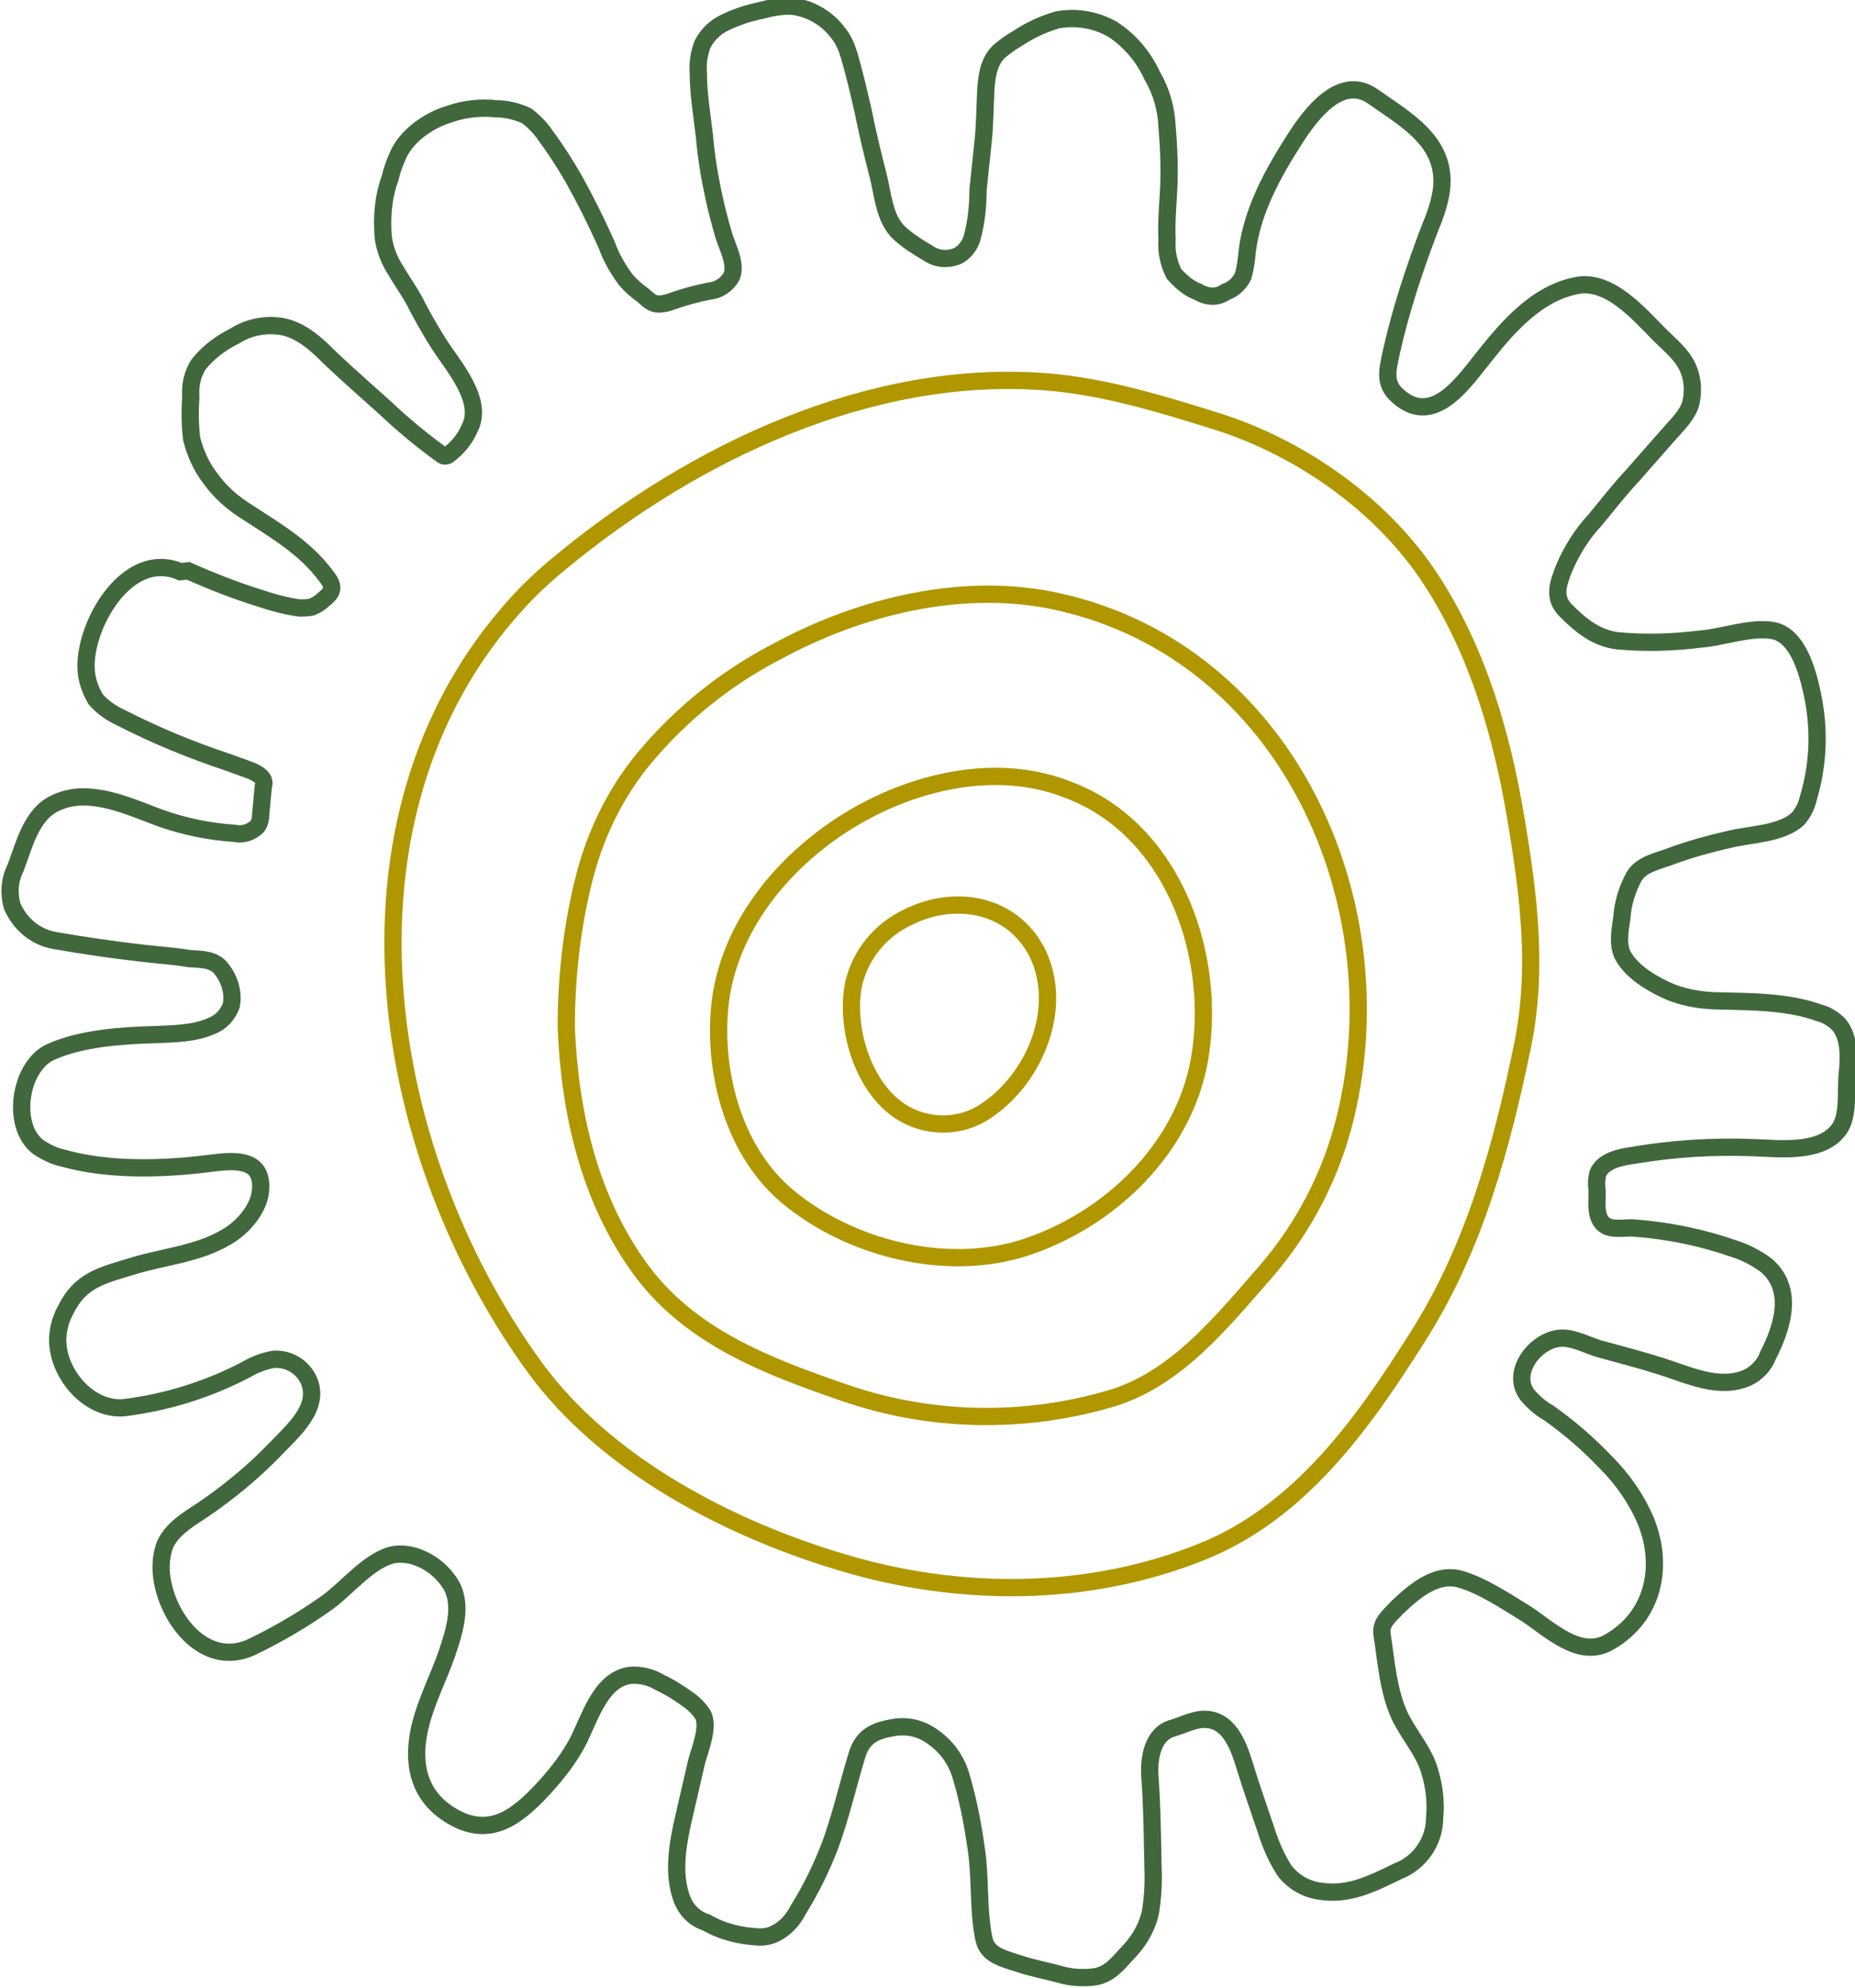 <?xml version="1.0" encoding="utf-8"?>
<!-- Generator: Adobe Illustrator 21.1.0, SVG Export Plug-In . SVG Version: 6.00 Build 0)  -->
<svg version="1.1" id="Calque_1" xmlns="http://www.w3.org/2000/svg" xmlns:xlink="http://www.w3.org/1999/xlink" x="0px" y="0px"
	 viewBox="0 0 214.9 230.2" style="enable-background:new 0 0 214.9 230.2;" xml:space="preserve">
<style type="text/css">
	.st0{fill:none;stroke:#40683C;stroke-width:2;stroke-miterlimit:10;}
	.st1{fill:none;stroke:#B09700;stroke-width:2;stroke-miterlimit:10;}
</style>
<title>fleur1</title>
<g id="Calque_2">
	<g id="Calque_1-2">
		<path class="st0" d="M20.9,66.2C14.6,63.5,9.5,72.8,10,77.8c0.1,1.1,0.5,2.2,1.1,3.2c0.8,0.9,1.8,1.6,2.9,2.1
			c3.9,2,8,3.7,12.2,5.1c0.8,0.3,1.7,0.6,2.5,0.9c0.6,0.2,1.5,0.6,1.8,1.2c0.1,0.3,0.1,0.5,0,0.8l-0.3,3.2c0,0.5-0.1,1-0.4,1.4
			c-0.7,0.7-1.7,1-2.6,0.8c-3-0.2-5.9-0.8-8.7-1.8c-2.7-1-5.3-2.2-8.2-2.4c-1.3-0.1-2.7,0.1-3.9,0.7c-2.8,1.3-3.6,4.9-4.6,7.5
			c-0.7,1.4-0.8,2.9-0.4,4.4c0.9,2.1,2.7,3.6,4.9,4c3.4,0.6,6.9,1.1,10.4,1.5c1.7,0.2,3.5,0.3,5.2,0.6c1.2,0.1,2.5,0,3.5,0.9
			c1.1,1.2,1.7,2.9,1.4,4.5c-0.4,1.1-1.2,2-2.3,2.4c-2,0.9-4.3,0.9-6.4,1c-3.9,0.1-8.6,0.4-12.2,2s-4.7,8.5-1.5,11
			c0.9,0.6,1.9,1.1,2.9,1.3c5.3,1.5,11.7,1.3,17.1,0.6c2.5-0.3,5.9-0.7,5.8,2.8c0,2.3-2,4.6-3.9,5.7c-3.3,2-7.3,2.3-10.9,3.4
			s-6.1,1.6-7.8,5.1c-0.5,0.9-0.8,1.9-0.9,3c-0.3,4.1,3.5,8.7,7.7,8.3c4.9-0.6,9.7-2.1,14.1-4.4c1-0.6,2.1-1,3.2-1.2
			c1.8-0.1,3.4,0.9,4.1,2.5c1.3,3.1-1.9,5.8-3.8,7.8c-2.6,2.7-5.5,5.1-8.6,7.2c-1.7,1.1-3.5,2.2-4.3,4c-0.4,1.1-0.5,2.2-0.4,3.4
			c0.5,5,5,11,10.5,8.4c3.1-1.5,6-3.2,8.8-5.2c2.2-1.6,4.9-5,7.7-5.5c0.9-0.1,1.8,0,2.6,0.3c1.7,0.6,3.1,1.8,4,3.3
			c1.3,2.4,0.3,5.4-0.5,7.8c-1,2.9-2.5,5.7-3.2,8.8c-1,4.6,0.2,8.4,4.5,10.5c4,1.9,6.9-0.5,9.5-3.2c1.5-1.6,2.9-3.3,4-5.2
			c1.6-2.7,2.7-7.8,6.4-8.3c1.2-0.1,2.4,0.2,3.4,0.8c1.3,0.6,2.5,1.4,3.6,2.2c0.5,0.4,1,0.9,1.4,1.5c0.8,1.4-0.3,4-0.7,5.5
			c-0.5,2.2-1,4.3-1.5,6.5c-0.7,3-1.3,6.5-0.2,9.4c0.5,1.3,1.5,2.3,2.8,2.7c1.9,1.1,4,1.6,6.2,1.7c0.6,0,1.2-0.1,1.8-0.4
			c1.2-0.6,2.1-1.6,2.7-2.8c1.5-2.4,2.7-4.9,3.7-7.5c1.2-3.3,2-6.8,3-10.1c0.6-2.2,1.8-3,4-3.4c1.8-0.4,3.6,0,5.1,1.2
			c1.5,1.1,2.6,2.7,3.1,4.6c0.8,2.7,1.3,5.4,1.7,8.2c0.5,3.3,0.2,6.6,0.8,10c0.1,0.5,0.2,1,0.5,1.4c0.7,1.1,2.5,1.5,3.7,1.9
			c1.5,0.5,3.1,0.8,4.6,1.2c1.3,0.4,2.8,0.5,4.2,0.3c1.6-0.3,2.5-1.4,3.5-2.5c1.4-1.4,2.5-3.1,2.9-5.1c0.2-1.3,0.3-2.6,0.3-3.9
			c-0.1-4-0.1-7.9-0.4-11.9c-0.1-2.1,0.4-4.8,2.7-5.4c1.3-0.4,2.6-1.1,3.9-1c2.8,0.2,3.8,3.4,4.5,5.7s1.6,4.8,2.4,7.2
			c0.5,1.6,1.2,3.2,2.1,4.6c1,1.3,2.5,2.2,4.2,2.4c3.3,0.5,6-0.9,8.9-2.3c2.6-1,4.3-3.5,4.3-6.2c0.2-2.1-0.1-4.1-0.8-6.1
			c-0.8-2-2.2-3.6-3.2-5.6c-1.4-3-1.6-6.4-2.1-9.6c-0.2-1.3,0.9-2.1,1.7-3c2-1.9,4.6-4.2,7.5-3.3c2.6,0.8,5.1,2.5,7.4,3.9
			c2.8,1.8,6.3,5.4,9.8,3.3c5-2.9,6.3-8.6,4.2-13.9c-1.1-2.6-2.7-4.9-4.7-6.9c-2-2.1-4.2-4-6.6-5.7c-0.9-0.5-1.7-1.2-2.4-2
			c-2-2.5,0.6-6.1,3.4-6.6c1.8-0.3,3.6,0.9,5.3,1.3c2.2,0.6,4.5,1.2,6.7,1.9c3.2,1,6.8,2.8,10.1,1.3c1-0.5,1.9-1.4,2.3-2.5
			c1.7-3.3,3.1-7.7-0.2-10.5c-1.1-0.8-2.4-1.5-3.7-1.9c-3.7-1.3-7.6-2.1-11.6-2.4c-1.4-0.1-3.3,0.5-4-1.1c-0.5-1.1-0.2-2.5-0.3-3.6
			c-0.1-0.5,0-1.1,0.1-1.6c0.6-1.5,2.6-1.9,4-2.1c4.7-0.8,9.4-1.1,14.2-0.9c2.9,0.1,7.8,0.7,9.8-2.2c1.1-1.6,0.7-4.4,0.9-6.3
			s0.3-4.3-1-5.8c-0.6-0.6-1.4-1.1-2.2-1.3c-3.6-1.3-7.6-1.3-11.5-1.4c-1.9,0-3.9-0.3-5.7-1c-1.9-0.8-4.4-2.2-5.5-4.1
			c-0.8-1.3-0.4-3.2-0.2-4.6c0.1-1.6,0.6-3.2,1.4-4.7c0.9-1.5,2.9-1.8,4.4-2.4c2.2-0.8,4.4-1.4,6.6-1.9c2.4-0.6,6.1-0.6,8-2.4
			c0.6-0.7,1-1.5,1.2-2.4c1.1-3.7,1.3-7.5,0.6-11.3c-0.5-2.6-1.6-7.6-4.8-8.1c-2.6-0.4-5.7,0.8-8.3,1c-3.2,0.4-6.4,0.5-9.6,0.2
			c-2.5-0.3-4.3-1.8-6-3.5c-1.5-1.5-0.9-3.1-0.2-4.9c0.9-2.1,2.1-4,3.6-5.6c1.4-1.7,2.8-3.5,4.3-5.1l4.4-5c0.9-1,2.1-2.2,2.4-3.5
			c0.3-1.4,0.2-2.8-0.4-4.1c-0.7-1.5-2.1-2.6-3.2-3.7c-2.4-2.4-5.9-6.6-9.8-5.7c-4.4,0.9-7.7,4.6-10.4,8c-2.3,2.8-5.9,8.5-10.1,4.8
			c-1.8-1.5-1.2-3.2-0.8-5.2c1.1-4.9,2.7-9.7,4.5-14.4c0.6-1.4,1.1-2.9,1.3-4.4c0.6-5.5-4.1-8-7.9-10.7s-7.3,2.1-9.1,4.9
			c-2.5,3.9-4.9,8.2-5.5,12.9c-0.1,1-0.2,2-0.5,3c-0.4,0.8-1.1,1.5-2,1.8c-0.4,0.3-1,0.5-1.5,0.5c-0.6,0-1.2-0.2-1.7-0.5
			c-1.1-0.4-2-1.2-2.8-2.1c-0.6-1.2-0.9-2.5-0.8-3.9c-0.1-2,0.1-4.1,0.2-6.1c0.1-2.4,0-4.7-0.2-7.1c-0.1-2.1-0.7-4.1-1.7-5.8
			c-1-2.2-2.6-4.1-4.6-5.4c-1.9-1.1-4.2-1.5-6.4-1.1c-1.7,0.5-3.2,1.2-4.7,2.2c-0.7,0.4-1.4,0.9-2.1,1.5c-1.2,1.2-1.4,2.9-1.5,4.5
			c-0.1,1.9-0.1,3.9-0.3,5.8s-0.4,3.8-0.6,5.7c0,1.9-0.2,3.8-0.7,5.6c-0.3,0.9-0.9,1.7-1.8,2.1c-1.1,0.4-2.3,0.3-3.3-0.4
			c-1.2-0.7-2.3-1.4-3.3-2.3c-1.8-1.7-1.9-4.5-2.5-6.8s-1.2-4.8-1.7-7.3c-0.5-2.2-1-4.3-1.6-6.4c-0.3-1-0.7-2-1.4-2.8
			c-1.3-1.7-3.3-2.8-5.4-3c-1.2,0-2.3,0.2-3.4,0.5c-1.5,0.3-3,0.8-4.4,1.5c-1,0.5-1.9,1.4-2.4,2.4c-0.4,1-0.6,2.2-0.5,3.3
			c0,2.4,0.4,4.8,0.7,7.3c0.2,2.4,0.6,4.8,1.1,7.1c0.3,1.4,0.7,2.9,1.1,4.3s1.5,3.3,1,4.8c-0.5,1-1.5,1.7-2.6,1.8
			c-1.5,0.3-3,0.7-4.4,1.2c-0.5,0.2-1,0.3-1.5,0.3c-0.8,0-1.2-0.5-1.8-1c-0.7-0.5-1.4-1.1-2-1.8c-0.9-1.2-1.7-2.6-2.2-4
			c-1.2-2.7-2.5-5.3-3.9-7.8c-1-1.7-2-3.3-3.2-4.9c-0.6-0.9-1.4-1.7-2.2-2.3c-1.1-0.5-2.3-0.8-3.5-0.8c-1.8-0.2-3.7,0-5.4,0.6
			c-2.4,0.7-5,2.5-6,4.8c-0.4,0.9-0.7,1.7-0.9,2.6c-0.8,2.2-1,4.5-0.8,6.9c0.2,1.4,0.7,2.7,1.5,3.9c0.8,1.4,1.8,2.7,2.5,4.2
			c0.8,1.5,1.6,2.9,2.5,4.3c1.6,2.5,5.2,6.5,3.5,9.7c-0.5,1.2-1.4,2.3-2.5,3.1c-0.1,0.1-0.3,0.1-0.4,0.1c-0.1,0-0.3-0.1-0.4-0.2
			c-2.2-1.6-4.4-3.4-6.4-5.3c-2.1-1.9-4.3-3.8-6.4-5.8c-1.6-1.6-3.4-3.3-5.7-3.7c-1.9-0.3-3.8,0.1-5.4,1.1c-1.6,0.8-3.1,1.9-4.2,3.3
			c-0.7,1.1-1,2.4-0.9,3.8c-0.1,1.6-0.1,3.2,0.1,4.8c0.4,1.6,1.1,3.2,2.1,4.5c1.2,1.7,2.7,3,4.5,4.1c3.2,2.1,6.5,4,8.9,7.2l0.3,0.4
			c0.8,1.1,0.4,1.7-0.5,2.4c-0.4,0.4-0.9,0.7-1.4,0.9c-0.5,0.1-1,0.1-1.4,0.1c-1.5-0.2-3-0.6-4.5-1.1c-2.9-0.9-5.7-2-8.4-3.2
			L20.9,66.2z"/>
		<path class="st1" d="M65.1,65c15.3-12.6,35.6-22.3,55.9-20.8c6.8,0.5,13.6,2.6,20,4.6c9.8,3.1,19.3,9.8,24.9,18.5
			c5.3,8.2,8.1,17.8,9.7,27.4c1.5,8.9,2.6,17.5,0.8,26.3c-2.4,11.7-5.6,23.5-12.1,33.7c-6.3,10-13.6,20.4-25.1,25
			c-13.2,5.3-28.1,5.3-41.7,1.2c-13.1-3.9-27.3-11.3-35.5-22.5C43.4,132.9,37.3,93.2,61,68.7C62.3,67.4,63.6,66.2,65.1,65z"/>
		<path class="st1" d="M74.7,87.7c4.2-5,9.4-9.2,15.2-12.2c9.7-5.3,21.8-8.3,32.8-5.8c26.3,5.9,39.2,34.6,33.2,59.5
			c-1.6,6.7-4.8,12.9-9.3,18.1c-5.1,5.8-10.4,12.5-18.1,14.7c-10,2.9-20.7,2.7-30.6-0.7c-9-3.1-18.1-6.5-23.9-14.6s-8-18-8.4-27.7
			c0-5.6,0.6-11.2,1.9-16.6C68.8,96.9,71.2,91.9,74.7,87.7z"/>
		<path class="st1" d="M94.4,97.8c-5.8,4.7-10.2,11.2-11,18.6c-0.8,7.8,1.6,17,7.9,22.2c7.1,5.9,18,8.7,27,6
			c10.3-3.2,19.3-11.9,20.8-22.8c1.7-11.9-3.5-26-15.5-30.4C113.9,87.6,102.1,91.5,94.4,97.8z"/>
		<path class="st1" d="M98.9,113.9c-1.1,5.3,1.3,13,6.5,15.4c3,1.4,6.6,1.1,9.3-1c5.3-3.8,8.5-11.7,5.5-17.9
			c-2.9-5.8-9.6-6.9-15-4.2C102,107.7,99.7,110.5,98.9,113.9z"/>
	</g>
</g>
</svg>
